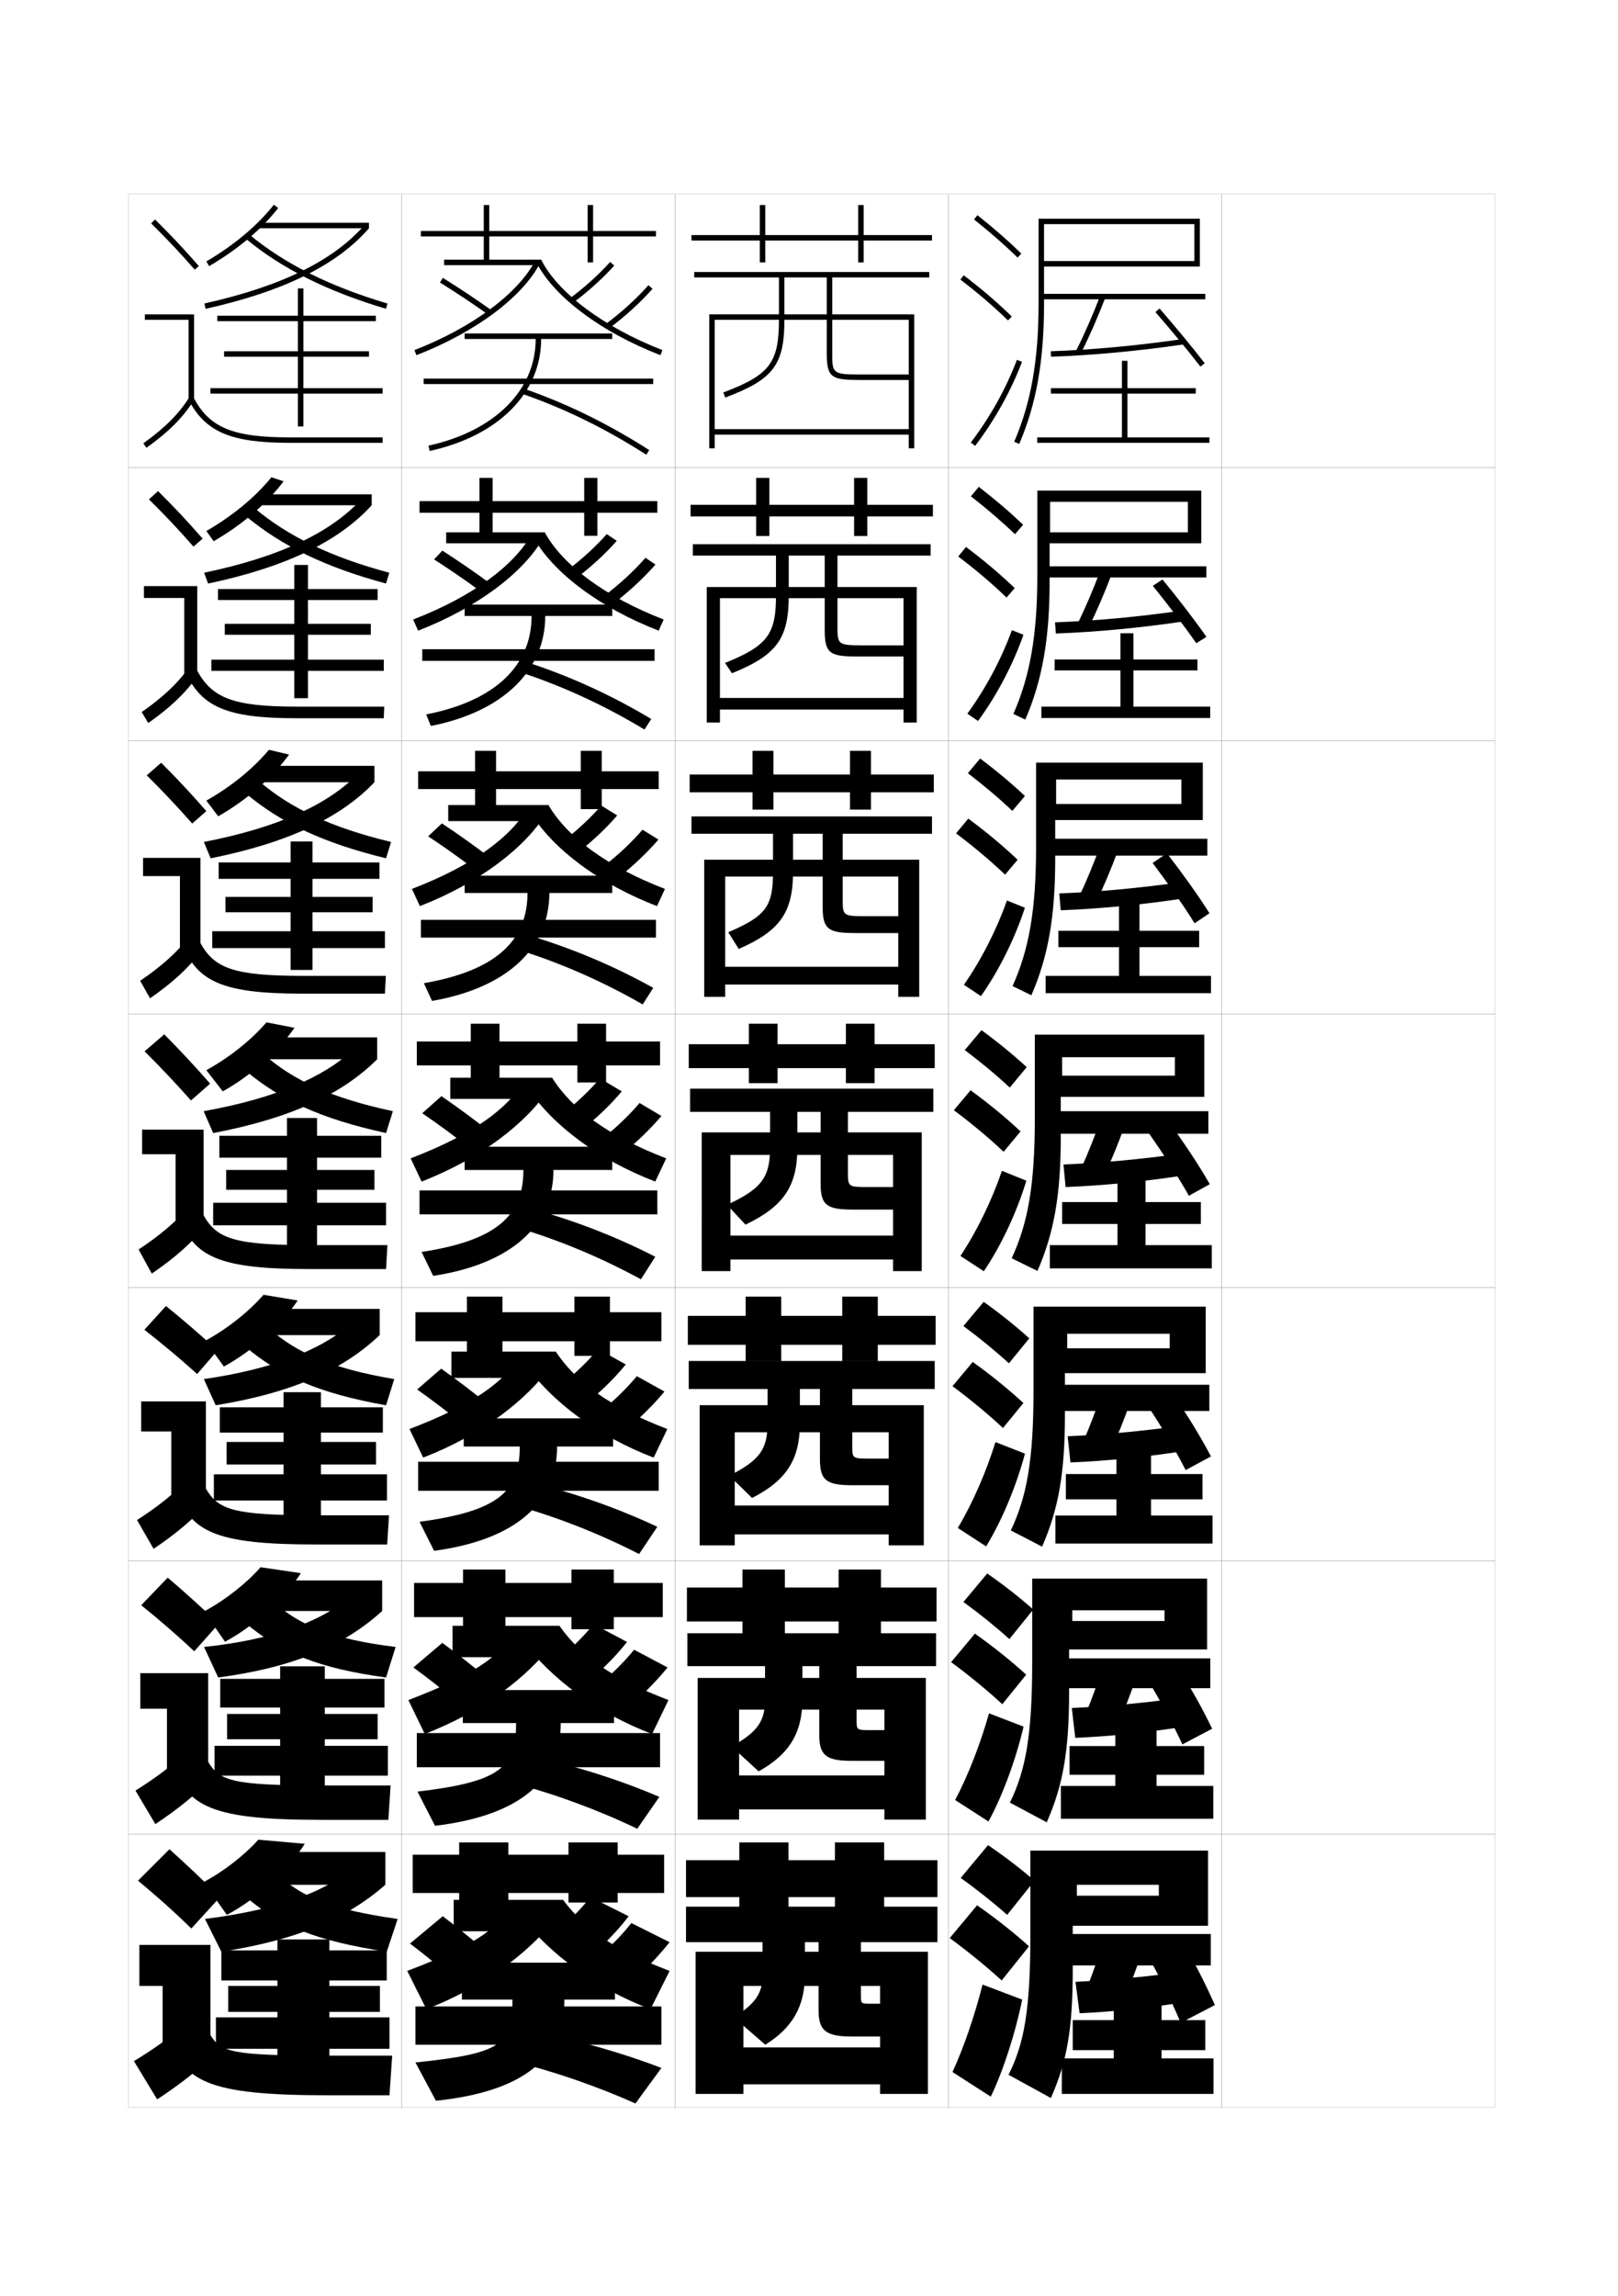 <?xml version="1.0" encoding="utf-8"?>
<!-- Generator: Adobe Illustrator 15.0.2, SVG Export Plug-In . SVG Version: 6.00 Build 0)  -->
<!DOCTYPE svg PUBLIC "-//W3C//DTD SVG 1.1//EN" "http://www.w3.org/Graphics/SVG/1.1/DTD/svg11.dtd">
<svg version="1.1" id="glyphs" xmlns="http://www.w3.org/2000/svg" xmlns:xlink="http://www.w3.org/1999/xlink" x="0px" y="0px"
	 width="592px" height="840px" viewBox="0 0 592 840" enable-background="new 0 0 592 840" xml:space="preserve">
<g>
	<rect x="47" y="71" fill="none" stroke="#999999" stroke-width="0.1" width="100" height="100"/>
	<rect x="47" y="171" fill="none" stroke="#999999" stroke-width="0.1" width="100" height="100"/>
	<rect x="47" y="271" fill="none" stroke="#999999" stroke-width="0.1" width="100" height="100"/>
	<rect x="47" y="371" fill="none" stroke="#999999" stroke-width="0.1" width="100" height="100"/>
	<rect x="47" y="471" fill="none" stroke="#999999" stroke-width="0.1" width="100" height="100"/>
	<rect x="47" y="571" fill="none" stroke="#999999" stroke-width="0.1" width="100" height="100"/>
	<rect x="47" y="671" fill="none" stroke="#999999" stroke-width="0.1" width="100" height="100"/>
	<rect x="147" y="71" fill="none" stroke="#999999" stroke-width="0.1" width="100" height="100"/>
	<rect x="147" y="171" fill="none" stroke="#999999" stroke-width="0.1" width="100" height="100"/>
	<rect x="147" y="271" fill="none" stroke="#999999" stroke-width="0.1" width="100" height="100"/>
	<rect x="147" y="371" fill="none" stroke="#999999" stroke-width="0.1" width="100" height="100"/>
	<rect x="147" y="471" fill="none" stroke="#999999" stroke-width="0.1" width="100" height="100"/>
	<rect x="147" y="571" fill="none" stroke="#999999" stroke-width="0.1" width="100" height="100"/>
	<rect x="147" y="671" fill="none" stroke="#999999" stroke-width="0.1" width="100" height="100"/>
	<rect x="247" y="71" fill="none" stroke="#999999" stroke-width="0.1" width="100" height="100"/>
	<rect x="247" y="171" fill="none" stroke="#999999" stroke-width="0.1" width="100" height="100"/>
	<rect x="247" y="271" fill="none" stroke="#999999" stroke-width="0.1" width="100" height="100"/>
	<rect x="247" y="371" fill="none" stroke="#999999" stroke-width="0.1" width="100" height="100"/>
	<rect x="247" y="471" fill="none" stroke="#999999" stroke-width="0.1" width="100" height="100"/>
	<rect x="247" y="571" fill="none" stroke="#999999" stroke-width="0.1" width="100" height="100"/>
	<rect x="247" y="671" fill="none" stroke="#999999" stroke-width="0.1" width="100" height="100"/>
	<rect x="347" y="71" fill="none" stroke="#999999" stroke-width="0.1" width="100" height="100"/>
	<rect x="347" y="171" fill="none" stroke="#999999" stroke-width="0.1" width="100" height="100"/>
	<rect x="347" y="271" fill="none" stroke="#999999" stroke-width="0.1" width="100" height="100"/>
	<rect x="347" y="371" fill="none" stroke="#999999" stroke-width="0.1" width="100" height="100"/>
	<rect x="347" y="471" fill="none" stroke="#999999" stroke-width="0.1" width="100" height="100"/>
	<rect x="347" y="571" fill="none" stroke="#999999" stroke-width="0.1" width="100" height="100"/>
	<rect x="347" y="671" fill="none" stroke="#999999" stroke-width="0.1" width="100" height="100"/>
	<rect x="447" y="71" fill="none" stroke="#999999" stroke-width="0.1" width="100" height="100"/>
	<rect x="447" y="171" fill="none" stroke="#999999" stroke-width="0.1" width="100" height="100"/>
	<rect x="447" y="271" fill="none" stroke="#999999" stroke-width="0.1" width="100" height="100"/>
	<rect x="447" y="371" fill="none" stroke="#999999" stroke-width="0.1" width="100" height="100"/>
	<rect x="447" y="471" fill="none" stroke="#999999" stroke-width="0.1" width="100" height="100"/>
	<rect x="447" y="571" fill="none" stroke="#999999" stroke-width="0.1" width="100" height="100"/>
	<rect x="447" y="671" fill="none" stroke="#999999" stroke-width="0.1" width="100" height="100"/>
</g>
<g>
	<path d="M351.5,687c6.32,4.532,11.996,9.057,17,13.5l10-12.5c-4.965-4.321-10.732-8.76-17-13
		L351.5,687z"/>
	<path d="M366.5,724.5l10-12.5c-5.549-4.986-11.995-10.107-19-15l-10,12
		C354.564,714.204,360.908,719.398,366.5,724.5z"/>
	<path d="M374,731.5c-2.486,12.319-7.059,26.377-11.5,35.5l-14-9c4.057-8.802,8.137-20.634,11-32
		L374,731.5z"/>
</g>
<g>
	<path d="M352.499,586.047c6.251,4.557,11.873,9.107,16.82,13.572l8.733-10.822
		c-4.924-4.37-10.631-8.857-16.847-13.178L352.499,586.047z"/>
	<path d="M366.736,623.452l8.732-10.821c-5.504-5.014-11.834-10.104-18.766-15.014
		l-8.701,10.432C354.971,613.21,361.207,618.352,366.736,623.452z"/>
	<path d="M374.509,631.642c-2.815,12.042-7.798,25.547-12.856,34.709l-12.183-7.868
		c4.713-8.888,9.239-20.49,12.394-31.708L374.509,631.642z"/>
</g>
<g>
	<path d="M352.499,485.094c6.181,4.581,11.749,9.159,16.64,13.645l7.467-9.144
		c-4.881-4.419-10.529-8.956-16.693-13.356L352.499,485.094z"/>
	<path d="M366.973,522.405l7.467-9.144c-5.459-5.041-11.676-10.1-18.531-15.027
		l-7.404,8.864C355.379,512.217,361.506,517.306,366.973,522.405z"/>
	<path d="M375.018,531.784c-3.145,11.764-8.535,24.717-14.213,33.918l-10.364-6.737
		c5.368-8.973,10.341-20.347,13.786-31.417L375.018,531.784z"/>
</g>
<g>
	<g>
		<path d="M356.379,80.283c5.9,4.677,11.257,9.363,15.922,13.932l1.398-1.43
			c-4.714-4.616-10.123-9.35-16.078-14.068L356.379,80.283z"/>
		<path d="M351.395,102.295c6.493,4.947,12.188,9.828,17.407,14.921l1.396-1.432
			c-5.278-5.149-11.033-10.083-17.593-15.079L351.395,102.295z"/>
		<path d="M355.203,161.896l1.594,1.209c7.186-9.465,13.112-20.099,17.139-30.751
			l-1.871-0.707C368.105,142.121,362.275,152.581,355.203,161.896z"/>
	</g>
	<g>
		<path d="M355.252,181.569c5.971,4.653,11.38,9.312,16.102,13.86l2.998-3.441
			c-4.756-4.567-10.225-9.251-16.231-13.891L355.252,181.569z"/>
		<path d="M368.271,218.596l2.997-3.443c-5.323-5.123-11.193-10.087-17.827-15.066
			l-2.843,3.492C357.187,208.569,362.989,213.501,368.271,218.596z"/>
		<path d="M374.466,232.21c-3.843,10.931-9.728,22.153-16.616,31.543l-3.911-2.675
			c6.724-9.229,12.416-19.917,16.302-30.541L374.466,232.21z"/>
	</g>
	<g>
		<path d="M354.125,282.855c6.041,4.629,11.504,9.262,16.281,13.788l4.6-5.453
			c-4.799-4.518-10.326-9.153-16.387-13.713L354.125,282.855z"/>
		<path d="M367.74,319.977l4.598-5.453c-5.369-5.096-11.354-10.092-18.062-15.054
			l-4.473,5.394C356.486,309.896,362.396,314.881,367.74,319.977z"/>
		<path d="M374.996,332.068c-3.657,11.208-9.5,23.02-16.092,32.335l-6.229-4.14
			c6.374-9.144,11.93-20.06,15.741-30.833L374.996,332.068z"/>
	</g>
	<g>
		<path d="M352.998,384.141c6.11,4.605,11.627,9.211,16.461,13.717l6.199-7.465
			c-4.84-4.469-10.428-9.055-16.539-13.535L352.998,384.141z"/>
		<path d="M367.209,421.357l6.199-7.465c-5.414-5.068-11.515-10.096-18.297-15.041
			l-6.105,7.297C355.785,411.223,361.804,416.26,367.209,421.357z"/>
		<path d="M375.526,431.926c-3.473,11.486-9.274,23.887-15.569,33.127l-8.547-5.605
			c6.025-9.059,11.443-20.203,15.181-31.125L375.526,431.926z"/>
	</g>
</g>
<g>
	<path d="M382,80h-2v31c0,20.667-2.75,36.273-8.918,50.604l1.836,0.791
		C379.199,147.803,382,131.951,382,111V97.5h57V80H382v2h55v13.5h-55V80z"/>
	<rect x="381" y="107.5" width="60" height="2"/>
	<path d="M393.606,128.551l1.787,0.898c3.114-6.197,6.325-13.51,9.04-20.592
		l-1.867-0.715C399.875,115.163,396.692,122.411,393.606,128.551z"/>
	<path d="M384.467,128.5l0.066,2c14.937-0.498,32.201-2.1,48.612-4.511l-0.291-1.979
		C416.516,126.412,399.33,128.006,384.467,128.5z"/>
	<path d="M422.746,114.156c5.754,6.616,12.062,14.263,16.463,19.955l1.582-1.223
		c-4.422-5.721-10.758-13.402-16.537-20.045L422.746,114.156z"/>
	<polygon points="412.5,160 412.5,144 437.5,144 437.5,142 412.5,142 412.5,132 410.5,132 410.5,142 384.5,142 384.5,144 410.5,144 
		410.5,160 379.5,160 379.5,162 442.5,162 442.5,160 	"/>
</g>
<g>
	<path d="M442,677h-48v12.5h30v4h-30V677h-17v30.5c0,27.928-2.304,40.232-8,51.5l15.5,8.5
		c5.961-13.51,8-25.378,8-47v-16H442V677z"/>
	<rect x="389" y="707.5" width="54" height="11.5"/>
	<path d="M403.5,710.5c-1.586,5.279-3.406,10.562-5.5,16l13,5.5c2.485-5.613,4.672-11.392,6.5-17
		L403.5,710.5z"/>
	<path d="M393.5,725l1.5,11.5c12.284-0.564,24.271-1.824,38-4l-1.5-11
		C418.155,723.275,405.866,724.405,393.5,725z"/>
	<path d="M420,715.5c4.586,8.239,8.272,15.71,12,24.5l12.5-6.5c-3.814-8.618-7.658-16.061-12.5-24
		L420,715.5z"/>
	<polygon points="425,750 441,750 441,739 425,739 425,732 407.5,732 407.5,739 392.5,739 392.5,750 407.5,750 407.5,753 388.5,753 
		388.5,766 444,766 444,753 425,753 	"/>
</g>
<g>
	<g>
		<path d="M392.33,577.5h-14.667v30.583c0,26.718-2.378,39.573-8.153,51.352l13.473,7.215
			c6.015-13.69,8.181-26.223,8.181-47.732v-15.5h50.5V577.5H392.33v11.583h33.75V593h-33.75
			V577.5z"/>
		<rect x="388.08" y="606.667" width="54.75" height="10.916"/>
		<path d="M397.306,626.842l11.353,4.807c2.589-5.711,4.946-11.745,6.922-17.599
			l-12.197-3.942C401.612,615.677,399.564,621.287,397.306,626.842z"/>
		<path d="M392.158,624.833L393.419,635.75c12.726-0.554,25.593-1.87,39.769-4.085
			l-1.299-10.496C418.045,623.048,404.939,624.255,392.158,624.833z"/>
		<path d="M419.686,614.106c4.85,8.068,9.039,15.669,12.934,24.039l10.885-5.747
			c-3.971-8.231-8.298-15.814-13.367-23.635L419.686,614.106z"/>
		<polygon points="423.163,649.25 440.58,649.25 440.58,638.75 423.163,638.75 423.163,631.667 
			408.08,631.667 408.08,638.75 391.33,638.75 391.33,649.25 408.08,649.25 408.08,653.333 
			388.164,653.333 388.164,665.333 443.914,665.333 443.914,653.333 423.163,653.333 		"/>
	</g>
	<g>
		<path d="M390.478,478h-12.333v30.666c0,25.508-2.453,38.914-8.307,51.203l11.445,5.93
			c6.068-13.871,8.361-27.066,8.361-48.465v-15h51.5V478H390.478v9.916h37.5V493.25h-37.5V478z"/>
		<rect x="386.978" y="506.584" width="55.5" height="9.582"/>
		<path d="M396.43,527.184l9.703,4.113c2.693-5.809,5.223-12.099,7.346-18.197
			l-10.396-3.385C401.129,515.574,398.854,521.512,396.43,527.184z"/>
		<path d="M390.633,525.416L391.655,535c13.168-0.543,26.914-1.916,41.537-4.17
			l-1.097-9.242C417.753,523.57,403.831,524.855,390.633,525.416z"/>
		<path d="M419.938,514.213c5.113,7.896,9.807,15.627,13.867,23.578l9.269-4.994
			c-4.126-7.844-8.937-15.568-14.232-23.27L419.938,514.213z"/>
		<polygon points="421.145,548.5 439.978,548.5 439.978,539.25 421.145,539.25 421.145,531.334 
			408.478,531.334 408.478,539.25 389.978,539.25 389.978,548.5 408.478,548.5 408.478,554.416 
			386.145,554.416 386.145,564.666 443.645,564.666 443.645,554.416 421.145,554.416 		"/>
	</g>
	<g>
		<path d="M388.625,378.5h-10v30.75c0,24.297-2.527,38.253-8.459,51.053l9.418,4.645
			C385.705,450.896,388.125,437.037,388.125,415.75v-14.5h52.5V378.5H388.625v8.25h41.25v6.75h-41.25V378.5z"/>
		<rect x="385.875" y="406.5" width="56.25" height="8.25"/>
		<path d="M395.553,427.525l8.055,3.419c2.799-5.905,5.498-12.451,7.77-18.796
			l-8.594-2.827C400.645,415.472,398.143,421.736,395.553,427.525z"/>
		<path d="M389.108,426l0.783,8.25c13.61-0.531,28.235-1.962,43.306-4.256l-0.895-7.988
			C417.461,424.094,402.723,425.455,389.108,426z"/>
		<path d="M420.191,414.32c5.377,7.725,10.574,15.585,14.801,23.116l7.653-4.242
			c-4.282-7.456-9.576-15.32-15.099-22.903L420.191,414.32z"/>
		<polygon points="419.125,447.75 439.375,447.75 439.375,439.75 419.125,439.75 419.125,431 408.875,431 408.875,439.75 
			388.625,439.75 388.625,447.75 408.875,447.75 408.875,455.5 384.125,455.5 384.125,464 443.375,464 443.375,455.5 419.125,455.5 
					"/>
	</g>
</g>
<g>
	<path d="M384.208,179.5h-4.667v30.917c0,21.877-2.676,36.933-8.765,50.754
		l4.363,2.076c6.228-14.412,8.901-29.6,8.901-50.663V198.75h55.5v-19.25H384.208
		v4.083H434.625V194.75h-50.417V179.5z"/>
	<rect x="382.625" y="207.167" width="58.75" height="4.083"/>
	<path d="M394.275,228.208l3.883,1.729c3.009-6.1,6.049-13.157,8.616-19.993
		l-4.115-1.409C400.152,215.266,397.196,222.186,394.275,228.208z"/>
	<path d="M386.014,227.667L386.318,231.75c14.495-0.509,30.88-2.054,46.844-4.426
		l-0.492-3.982C416.83,225.639,400.461,227.155,386.014,227.667z"/>
	<path d="M421.787,214.308c5.628,6.986,11.566,14.704,15.908,21.009l3.714-2.326
		c-4.376-6.299-10.364-14.042-16.058-20.998L421.787,214.308z"/>
	<polygon points="414.708,245.25 438.125,245.25 438.125,241.25 414.708,241.25 414.708,231.667 
		409.958,231.667 409.958,241.25 385.875,241.25 385.875,245.25 409.958,245.25 409.958,258.5 
		381.041,258.5 381.041,262.667 442.791,262.667 442.791,258.5 414.708,258.5 	"/>
</g>
<g>
	<path d="M386.416,279h-7.333v30.833c0,23.087-2.602,37.593-8.612,50.903l6.891,3.36
		c6.175-14.231,8.722-28.755,8.722-49.93V300h54v-21H386.416v6.167H432.25V294.125h-45.834
		V279z"/>
	<rect x="384.25" y="306.833" width="57.5" height="6.167"/>
	<path d="M394.914,327.867l5.969,2.573c2.904-6.002,5.773-12.804,8.193-19.395
		l-6.355-2.118C400.398,315.369,397.67,321.961,394.914,327.867z"/>
	<path d="M387.561,326.833L388.105,333c14.053-0.521,29.557-2.008,45.074-4.341
		l-0.693-5.985C417.146,324.866,401.592,326.305,387.561,326.833z"/>
	<path d="M421.73,315.7c5.503,7.355,11.07,15.145,15.354,22.062l5.442-3.67
		c-4.329-6.877-9.971-14.681-15.578-21.951L421.73,315.7z"/>
	<polygon points="416.916,346.5 438.75,346.5 438.75,340.5 416.916,340.5 416.916,330.333 409.416,330.333 
		409.416,340.5 387.25,340.5 387.25,346.5 409.416,346.5 409.416,357 382.583,357 382.583,363.333 
		443.083,363.333 443.083,357 416.916,357 	"/>
</g>
<g>
	<g>
		<path d="M55.299,81.714c5.688,5.584,10.457,10.651,15.947,16.943l1.508-1.314
			c-5.527-6.334-10.328-11.435-16.053-17.057L55.299,81.714z"/>
		<polygon points="69,146.5 71,146.5 71,115 53,115 53,117 69,117 		"/>
		<path d="M52.42,162.186l1.16,1.629c8.016-5.703,13.503-11.196,17.271-17.288
			l-1.701-1.053C65.527,151.332,60.211,156.642,52.42,162.186z"/>
		<path d="M69.116,146.469C75.271,158.081,84.579,162,106,162h34v-2h-34
			c-20.777,0-29.311-3.516-35.116-14.469L69.116,146.469z"/>
	</g>
	<g>
		<path d="M74.128,197.036c-5.53-6.338-10.569-11.71-16.294-17.381l-3.335,3.023
			c5.721,5.639,10.764,10.983,16.29,17.286L74.128,197.036z"/>
		<polygon points="52.667,214.417 72.167,214.417 72.167,246.833 67.417,246.833 
			67.417,218.75 52.667,218.75 		"/>
		<path d="M51.85,260.488l2.384,4.024c8.138-5.713,13.854-11.188,18.059-17.323
			l-3.084-3.127C65.088,249.93,59.592,255.111,51.85,260.488z"/>
		<path d="M67.93,246.057C73.794,258.652,83.12,262.75,108.333,262.75h32.083l0.167-4.25
			h-32.083c-23.195,0-30.95-3.149-36.43-13.308L67.93,246.057z"/>
	</g>
	<g>
		<path d="M75.503,296.729c-5.533-6.342-10.812-11.986-16.536-17.705l-5.268,4.619
			c5.753,5.693,11.071,11.315,16.632,17.629L75.503,296.729z"/>
		<polygon points="52.333,313.833 73.333,313.833 73.333,347.167 65.833,347.167 65.833,320.5 
			52.333,320.5 		"/>
		<path d="M51.28,358.791l3.606,6.419c8.261-5.722,14.205-11.178,18.848-17.358
			l-4.468-5.203C64.648,348.529,58.974,353.581,51.28,358.791z"/>
		<path d="M66.744,345.646C72.317,359.224,81.66,363.5,110.667,363.5h30.166l0.334-6.5H111
			c-25.612,0-32.591-2.783-37.745-12.146L66.744,345.646z"/>
	</g>
	<g>
		<path d="M76.877,396.422c-5.535-6.346-11.053-12.262-16.776-18.029l-7.201,6.215
			c5.786,5.747,11.378,11.646,16.974,17.971L76.877,396.422z"/>
		<polygon points="52,413.25 74.5,413.25 74.5,447.5 64.25,447.5 64.25,422.25 52,422.25 		"/>
		<path d="M50.71,457.093l4.83,8.814c8.384-5.731,14.556-11.169,19.636-17.394
			l-5.852-7.277C64.209,447.128,58.355,452.051,50.71,457.093z"/>
		<path d="M65.559,445.234C70.841,459.796,80.201,464.25,113,464.25h28.25l0.5-8.75H113.5
			c-28.029,0-34.23-2.416-39.059-10.984L65.559,445.234z"/>
	</g>
</g>
<g>
	<g>
		<path d="M79.574,494.033c-6.161-5.666-12.532-11.149-18.841-16.271l-7.906,8.699
			c6.447,5.037,13.058,10.535,19.301,16.191L79.574,494.033z"/>
		<polygon points="51.666,512.666 75.333,512.666 75.333,547.833 62.667,547.833 
			62.667,523.666 51.666,523.666 		"/>
		<path d="M50.14,556.062l6.054,10.543c8.506-5.741,14.906-11.16,20.424-17.429
			l-7.234-8.686C63.769,546.393,57.737,551.187,50.14,556.062z"/>
		<path d="M64.372,544.822C69.363,560.367,78.741,565,115.333,565h26.333l0.667-10.667
			h-26.667c-30.446,0-35.87-2.05-40.372-9.823L64.372,544.822z"/>
	</g>
	<g>
		<path d="M80.037,594.017c-6.011-5.761-12.482-11.612-18.67-16.886l-9.703,10.1
			c6.414,5.142,13.285,11.074,19.4,16.846L80.037,594.017z"/>
		<polygon points="51.333,612.083 76.167,612.083 76.167,648.166 61.083,648.166 
			61.083,625.083 51.333,625.083 		"/>
		<path d="M49.57,655.031l7.277,12.271c8.63-5.751,15.257-11.152,21.212-17.465
			l-8.617-10.093C63.329,645.658,57.119,650.322,49.57,655.031z"/>
		<path d="M63.186,644.411C67.887,660.939,77.282,665.75,117.667,665.75h24.417l0.833-12.584
			h-25.083c-32.863,0-37.51-1.684-41.686-8.661L63.186,644.411z"/>
	</g>
	<g>
		<path d="M80.5,694c-5.861-5.854-12.433-12.076-18.5-17.5L50.5,688
			c6.38,5.246,13.513,11.613,19.5,17.5L80.5,694z"/>
		<polygon points="51,711.5 77,711.5 77,748.5 59.5,748.5 59.5,726.5 51,726.5 		"/>
		<path d="M69.5,739c-6.61,5.924-12.999,10.459-20.5,15l8.5,14c8.753-5.76,15.608-11.143,22-17.5
			L69.5,739z"/>
		<path d="M62,744c4.41,17.511,13.823,22.5,58,22.5h22.5l1-14.5H120c-35.28,0-39.149-1.317-43-7.5L62,744
			z"/>
	</g>
</g>
<g>
	<path d="M76.505,97.363l-1.01-1.727c10.136-5.931,18.684-13.107,24.72-20.756
		l1.57,1.238C95.507,84.074,87.002,91.221,76.505,97.363z"/>
	<rect x="94.5" y="81.5" width="40.5" height="2"/>
	<path d="M75.217,112.977l-0.434-1.953c28.102-6.254,47.305-15.687,58.705-28.834L135,83.5
		C123.308,96.982,103.753,106.625,75.217,112.977z"/>
	<path d="M141.216,112.959c-21.429-6.36-38.228-14.764-51.355-25.69l1.279-1.537
		c12.916,10.749,29.481,19.028,50.645,25.31L141.216,112.959z"/>
	<polygon points="140,142 111,142 111,130.5 135,130.5 135,128.5 111,128.5 111,117.5 137.5,117.5 137.5,115.5 111,115.5 111,105.5 
		109,105.5 109,115.5 79.5,115.5 79.5,117.5 109,117.5 109,128.5 82,128.5 82,130.5 109,130.5 109,142 77,142 77,144 109,144 
		109,156 111,156 111,144 140,144 	"/>
</g>
<g>
	<path d="M78.17,197.992l-2.673-3.734c9.634-5.541,17.944-12.439,23.813-19.671
		l4.464,1.492C97.611,184.241,88.663,191.945,78.17,197.992z"/>
	<rect x="95.417" y="180.833" width="40.583" height="4"/>
	<path d="M76.145,213.484l-1.456-3.968c27.585-5.754,46.197-14.653,57.255-26.612
		L136,184.833C124.069,197.949,104.854,207.41,76.145,213.484z"/>
	<path d="M89.847,188.73l3.138-2.961c12.192,10.306,27.854,17.963,49.454,23.758
		l-1.212,3.945C119.013,207.494,102.908,199.622,89.847,188.73z"/>
	<polygon points="140.417,241.333 112.667,241.333 112.667,232.208 135.667,232.208 
		135.667,228.208 112.667,228.208 112.667,219.5 138.166,219.5 138.166,215.5 
		112.667,215.5 112.667,206.666 107.666,206.666 107.666,215.5 79.75,215.5 79.75,219.5 
		107.666,219.5 107.666,228.208 82.25,228.208 82.25,232.208 107.666,232.208 
		107.666,241.333 77.333,241.333 77.333,245.417 107.666,245.417 107.666,255.417 
		112.667,255.417 112.667,245.417 140.417,245.417 	"/>
</g>
<g>
	<path d="M79.835,298.621l-4.337-5.742c9.133-5.149,17.206-11.771,22.907-18.585
		l7.357,1.746C99.716,284.407,90.323,292.671,79.835,298.621z"/>
	<rect x="96.333" y="280.167" width="40.667" height="6"/>
	<path d="M77.072,313.992l-2.478-5.984c27.069-5.254,45.089-13.618,55.804-24.39
		L137,286.167C124.83,298.916,105.955,308.196,77.072,313.992z"/>
	<path d="M89.835,290.193l4.997-4.386c11.468,9.863,26.226,16.898,48.263,22.207
		l-1.856,5.973C118.24,308.39,102.828,301.049,89.835,290.193z"/>
	<polygon points="140.833,340.667 114.333,340.667 114.333,333.729 136.333,333.729 
		136.333,328.104 114.333,328.104 114.333,321.5 138.833,321.5 138.833,315.5 114.333,315.5 
		114.333,307.833 106.333,307.833 106.333,315.5 80,315.5 80,321.5 106.333,321.5 106.333,328.104 
		82.5,328.104 82.5,333.729 106.333,333.729 106.333,340.667 77.667,340.667 
		77.667,346.833 106.333,346.833 106.333,354.833 114.333,354.833 114.333,346.833 
		140.833,346.833 	"/>
</g>
<g>
	<g>
		<path d="M81.5,399.25l-6-7.75c8.631-4.759,16.467-11.102,22-17.5l10.25,2
			C101.82,384.574,91.984,393.396,81.5,399.25z"/>
		<rect x="97.25" y="379.5" width="40.75" height="8"/>
		<path d="M78,414.5l-3.5-8c26.553-4.754,43.981-12.584,54.354-22.167L138,387.5
			C125.592,399.883,107.056,408.982,78,414.5z"/>
		<path d="M89.822,391.655l6.855-5.811C107.422,395.265,121.275,401.678,143.75,406.5l-2.5,8
			C117.467,409.286,102.748,402.476,89.822,391.655z"/>
		<polygon points="141.25,440 116,440 116,435.25 137,435.25 137,428 116,428 116,423.5 139.5,423.5 139.5,415.5 116,415.5 116,409 
			105,409 105,415.5 80.25,415.5 80.25,423.5 105,423.5 105,428 82.75,428 82.75,435.25 105,435.25 105,440 78,440 78,448.25 
			105,448.25 105,456.5 116,456.5 116,448.25 141.25,448.25 		"/>
	</g>
	<g>
		<path d="M81.917,499.917L75.083,490.5c8.224-4.482,15.946-10.666,21.334-16.834
			l12.5,2.084C103.008,484.621,92.567,494.097,81.917,499.917z"/>
		<rect x="98.583" y="478.834" width="40.334" height="9.582"/>
		<path d="M78.917,514.084L74.583,504.5c25.254-3.635,42.399-10.623,52.903-19.445
			l11.431,3.361C125.792,500.902,107.329,509.484,78.917,514.084z"/>
		<path d="M89.798,492.688l8.57-6.791C108.475,494.951,121.629,500.699,144.25,504.5l-3,9.584
			C117.008,509.796,102.773,503.57,89.798,492.688z"/>
		<polygon points="141.583,539.334 117.417,539.334 117.417,535.75 137.583,535.75 137.583,527.5 
			117.417,527.5 117.417,524.084 140.083,524.084 140.083,514.834 117.417,514.834 
			117.417,509.292 103.75,509.292 103.75,514.834 80.417,514.834 80.417,524.084 
			103.75,524.084 103.75,527.5 82.917,527.5 82.917,535.75 103.75,535.75 103.75,539.334 78.25,539.334 
			78.25,548.916 103.75,548.916 103.75,555.666 117.417,555.666 117.417,548.916 
			141.583,548.916 		"/>
	</g>
	<g>
		<path d="M82.333,600.584L74.667,589.5c7.815-4.206,15.426-10.229,20.667-16.167
			l14.75,2.167C104.195,584.669,93.15,594.797,82.333,600.584z"/>
		<rect x="99.917" y="578.167" width="39.917" height="11.166"/>
		<path d="M79.833,613.667L74.667,602.5c23.955-2.515,40.817-8.662,51.452-16.723
			l13.715,3.556C125.992,601.921,107.603,609.985,79.833,613.667z"/>
		<path d="M89.774,593.719l10.285-7.771c9.468,8.69,21.924,13.772,44.691,16.552
			l-3.5,11.167C116.549,610.306,102.798,604.665,89.774,593.719z"/>
		<polygon points="141.917,638.667 118.833,638.667 118.833,636.25 138.167,636.25 138.167,627 
			118.833,627 118.833,624.667 140.667,624.667 140.667,614.167 118.833,614.167 
			118.833,609.584 102.5,609.584 102.5,614.167 80.583,614.167 80.583,624.667 102.5,624.667 
			102.5,627 83.083,627 83.083,636.25 102.5,636.25 102.5,638.667 78.5,638.667 78.5,649.583 
			102.5,649.583 102.5,654.833 118.833,654.833 118.833,649.583 141.917,649.583 		"/>
	</g>
</g>
<g>
	<path d="M111.5,674.5c-5.868,9.467-17.518,20.247-28.5,26l-8.5-12
		c7.407-3.93,14.904-9.793,20-15.5L111.5,674.5z"/>
	<rect x="101.5" y="677.5" width="39.5" height="12"/>
	<path d="M141,689.5c-14.308,12.463-32.069,20.129-60,24.5l-6-12
		c23.454-2.978,39.434-8.352,50-15.5L141,689.5z"/>
	<path d="M90,694c12.724,10.715,25.363,15.932,51.5,20l4-12c-23.786-3.363-34.927-7.91-43.5-16
		L90,694z"/>
	<polygon points="142.5,738 120.5,738 120.5,736 139,736 139,726.5 120.5,726.5 120.5,724.5 141.5,724.5 141.5,713.5 120.5,713.5 
		120.5,709.5 101.5,709.5 101.5,713.5 81,713.5 81,724.5 101.5,724.5 101.5,726.5 83.5,726.5 83.5,736 101.5,736 101.5,738 79,738 
		79,749.5 101.5,749.5 101.5,754 120.5,754 120.5,749.5 142.5,749.5 	"/>
</g>
<polygon points="341,86 316,86 316,75 314,75 314,86 280,86 280,75 278,75 278,86 253,86 253,88 278,88 278,96 280,96 280,88 
	314,88 314,96 316,96 316,88 341,88 "/>
<g>
	<polygon points="317.333,184.666 317.333,174.833 312.5,174.833 312.5,184.666 281.5,184.666 
		281.5,174.833 276.666,174.833 276.666,184.666 252.667,184.666 252.667,188.917 
		276.666,188.917 276.666,196.083 281.5,196.083 281.5,188.917 312.5,188.917 312.5,196.083 
		317.333,196.083 317.333,188.917 341.333,188.917 341.333,184.666 	"/>
	<polygon points="318.666,283.333 318.666,274.667 311,274.667 311,283.333 283,283.333 
		283,274.667 275.333,274.667 275.333,283.333 252.333,283.333 252.333,289.833 
		275.333,289.833 275.333,296.167 283,296.167 283,289.833 311,289.833 311,296.167 
		318.666,296.167 318.666,289.833 341.666,289.833 341.666,283.333 	"/>
	<polygon points="320,382 320,374.5 309.5,374.5 309.5,382 284.5,382 284.5,374.5 274,374.5 274,382 252,382 252,390.75 274,390.75 
		274,396.25 284.5,396.25 284.5,390.75 309.5,390.75 309.5,396.25 320,396.25 320,390.75 342,390.75 342,382 	"/>
	<polygon points="321.166,481.375 321.166,474.333 308.166,474.333 308.166,481.375 285.833,481.375 
		285.833,474.333 272.833,474.333 272.833,481.375 251.667,481.375 251.667,491.959 
		272.833,491.959 272.833,497.958 285.833,497.958 285.833,491.959 308.166,491.959 
		308.166,497.958 321.166,497.958 321.166,491.959 342.334,491.959 342.334,481.375 	"/>
	<polygon points="322.333,580.75 322.333,574.166 306.833,574.166 306.833,580.75 287.167,580.75 
		287.167,574.166 271.667,574.166 271.667,580.75 251.333,580.75 251.333,593.167 
		271.667,593.167 271.667,599.666 287.167,599.666 287.167,593.167 306.833,593.167 
		306.833,599.666 322.333,599.666 322.333,593.167 342.667,593.167 342.667,580.75 	"/>
</g>
<polygon points="323.5,680.5 323.5,674 305.5,674 305.5,680.5 288.5,680.5 288.5,674 270.5,674 270.5,680.5 251,680.5 251,694 
	270.5,694 270.5,699.5 288.5,699.5 288.5,694 305.5,694 305.5,699.5 323.5,699.5 323.5,694 343,694 343,680.5 "/>
<path d="M332.5,137h-18c-9.768,0-10-0.528-10-7.5v-28H340v-2h-86v2h31V117
	c0,15.733-3.424,20.202-20.352,26.563l0.703,1.873C282.953,138.821,287,133.506,287,117
	v-15.5h15.5v28c0,8.739,1.967,9.5,12,9.5h18v18h-71v2h71v5h2v-49h-75v49h2v-47h71V137z"/>
<path d="M330.583,236.083h-15.25c-8.719,0-8.917-0.444-8.917-6.75V203.25H340.5v-4.167h-87
	V203.25h30.417v14.667c0,13.913-2.948,18.325-18.651,24.591l2.552,3.784
	c16.372-6.617,20.766-12.637,20.766-28.375V203.25H301.75v27.416c0,8.5,2.089,9.5,12,9.5
	h16.833v15.167h-67.167v4.25h67.167v4.75h4.833V214.75h-76.833v49.583h4.833v-45.5h67.167
	V236.083z"/>
<path d="M328.666,335.167h-12.5c-7.67,0-7.833-0.361-7.833-6V305H341v-6.333h-88V305h29.833
	v13.833c0,12.633-2.393,16.227-16.373,22.193l3.824,6.119
	c15.143-6.619,19.883-13.342,19.883-28.312V305H301v26.833c0,8.261,2.211,9.5,12,9.5h15.666
	v12.333h-63.333v6.5h63.333v4.5h7.667V314.5h-78.667v50.167h7.667v-44h63.333V335.167z"/>
<g>
	<path d="M326.75,434.25H317c-6.621,0-6.75-0.277-6.75-5.25v-22.25h31.25v-8.5h-89v8.5h29.25v13
		c0,10.847-2.972,15.115-15.75,21l6.75,7.25c13.913-6.62,19-14.048,19-28.25v-13h8.5V433
		c0,8.021,2.334,9.5,12,9.5h14.5v9.5h-59.5v8.75h59.5V465h10.5v-50.75h-80.5V465h10.5v-42.5h59.5V434.25z"/>
	<path d="M325.166,533.584H317.5c-5.572,0-5.666-0.194-5.666-4.5V508.125H342v-10.25h-90v10.25h28.833
		v12.541c0,9.422-2.78,13.521-14,19.168L275.167,548c12.576-6.443,17.5-14.066,17.5-27.334
		V508.125H300v25.708c0,7.782,2.457,9.501,12,9.501h13.166V550.75h-56.333v10.583h56.333
		v4.001H338v-51.292h-82v51.292h12.833v-41.376h56.333V533.584z"/>
	<path d="M323.583,632.917H318c-4.522,0-4.583-0.11-4.583-3.75V609.5H342.5v-12h-91v12h28.417
		v12.083c0,7.995-2.588,11.928-12.25,17.334L277.583,648c11.239-6.268,16-14.084,16-26.417
		V609.5H299.75v25.166c0,7.543,2.579,9.501,12,9.501h11.833V649.5h-53.167v12.416h53.167
		v3.751H338.75v-51.833h-83.5v51.833h15.167v-40.251h53.167V632.917z"/>
</g>
<path d="M322,733h-3.5c-3.474,0-3.5-0.026-3.5-3v-19.5h28v-13h-92v13h28v12c0,6.569-2.396,10.333-10.5,15.5
	l11.5,10c9.901-6.091,14.5-14.102,14.5-25.5v-12h5v25c0,7.304,2.702,9.5,12,9.5H322v4h-50v13.5h50v3.5h17.5v-52
	h-85v52H272v-39.5h50V733z"/>
<polygon points="240,84.5 217,84.5 217,75 215,75 215,84.5 179,84.5 179,75 177,75 177,84.5 154,84.5 154,86.5 177,86.5 177,96 
	179,96 179,86.5 215,86.5 215,96 217,96 217,86.5 240,86.5 "/>
<g>
	<polygon points="240.5,183.333 218.583,183.333 218.583,174.833 213.75,174.833 213.75,183.333 
		180.25,183.333 180.25,174.833 175.417,174.833 175.417,183.333 153.5,183.333 
		153.5,187.583 175.417,187.583 175.417,196.333 180.25,196.333 180.25,187.583 
		213.75,187.583 213.75,196 218.583,196 218.583,187.583 240.5,187.583 	"/>
	<polygon points="241,282.167 220.167,282.167 220.167,274.667 212.5,274.667 212.5,282.167 
		181.5,282.167 181.5,274.667 173.833,274.667 173.833,282.167 153,282.167 153,288.667 
		173.833,288.667 173.833,296.667 181.5,296.667 181.5,288.667 212.5,288.667 212.5,296 
		220.167,296 220.167,288.667 241,288.667 	"/>
	<polygon points="241.5,381 221.75,381 221.75,374.5 211.25,374.5 211.25,381 182.75,381 182.75,374.5 172.25,374.5 172.25,381 
		152.5,381 152.5,389.75 172.25,389.75 172.25,397 182.75,397 182.75,389.75 211.25,389.75 211.25,396 221.75,396 221.75,389.75 
		241.5,389.75 	"/>
	<polygon points="242,480.041 223.167,480.041 223.167,474.333 210.167,474.333 
		210.167,480.041 183.833,480.041 183.833,474.333 170.833,474.333 170.833,480.041 
		152,480.041 152,490.666 170.833,490.666 170.833,497.333 183.833,497.333 
		183.833,490.666 210.167,490.666 210.167,496 223.167,496 223.167,490.666 242,490.666 	"/>
	<polygon points="242.5,579.083 224.583,579.083 224.583,574.166 209.083,574.166 
		209.083,579.083 184.917,579.083 184.917,574.166 169.417,574.166 169.417,579.083 
		151.5,579.083 151.5,591.583 169.417,591.583 169.417,597.666 184.917,597.666 
		184.917,591.583 209.083,591.583 209.083,596 224.583,596 224.583,591.583 242.5,591.583 	"/>
</g>
<polygon points="243,678.5 226,678.5 226,674 208,674 208,678.5 186,678.5 186,674 168,674 168,678.5 151,678.5 151,692.5 
	168,692.5 168,698 186,698 186,692.5 208,692.5 208,696 226,696 226,692.5 243,692.5 "/>
<g>
	<rect x="162.5" y="95" width="35.5" height="2"/>
	<path d="M152.361,129.933l-0.723-1.865C172.894,119.836,189.892,107.165,196,94.999
		l1.787,0.898C191.465,108.487,174.059,121.529,152.361,129.933z"/>
	<path d="M241.639,129.933c-21.697-8.403-39.104-21.444-45.426-34.034L198,95
		c6.108,12.166,23.106,24.836,44.361,33.067L241.639,129.933z"/>
	<path d="M178.917,115.312c-5.544-3.977-11.749-8.113-17.944-11.963l1.055-1.699
		c6.232,3.873,12.476,8.035,18.056,12.037L178.917,115.312z"/>
	<path d="M209.59,110.808l-1.18-1.615c5.195-3.795,10.606-8.666,14.848-13.362
		l1.484,1.34C220.414,101.964,214.891,106.935,209.59,110.808z"/>
	<path d="M222.59,120.308l-1.18-1.615c5.606-4.095,11.38-9.327,15.842-14.356
		l1.496,1.328C234.195,110.795,228.307,116.132,222.59,120.308z"/>
</g>
<g>
	<rect x="163.25" y="194.75" width="36.083" height="4"/>
	<path d="M194.666,195.083l4.156,1.582c-6.92,12.567-24.182,25.652-45.832,34.041
		l-1.815-4.077C173.012,218.202,188.466,206.656,194.666,195.083z"/>
	<path d="M199.333,194.75c6.441,11.91,22.239,23.675,43.491,31.878l-1.815,4.077
		c-21.343-8.237-38.652-21.182-45.832-34.123L199.333,194.75z"/>
	<path d="M176.435,216.785c-5.485-4.065-11.582-8.269-17.621-12.136l3.037-3.216
		c6.08,3.901,12.184,8.101,17.713,12.198L176.435,216.785z"/>
	<path d="M211.284,211.145l-3.402-2.79c4.97-3.723,10.121-8.45,14.123-12.968
		l3.656,2.477C221.561,202.51,216.373,207.298,211.284,211.145z"/>
	<path d="M224.616,220.646l-3.4-2.792c5.312-3.972,10.763-9.002,14.952-13.796
		l3.664,2.468C235.527,211.44,230.036,216.529,224.616,220.646z"/>
</g>
<g>
	<rect x="164" y="294.5" width="36.667" height="5.875"/>
	<path d="M193.333,295.166l6.525,2.266c-7.518,12.544-24.636,25.672-46.238,34.046
		l-2.907-6.289C173.131,316.568,187.042,306.146,193.333,295.166z"/>
	<path d="M200.667,294.5c6.774,11.652,21.371,22.514,42.621,30.689l-2.908,6.289
		c-20.988-8.071-38.201-20.919-46.238-34.212L200.667,294.5z"/>
	<path d="M173.954,318.258c-5.426-4.154-11.416-8.424-17.297-12.309l5.019-4.733
		c5.927,3.928,11.892,8.165,17.37,12.358L173.954,318.258z"/>
	<path d="M212.229,311.232l-5.625-3.964c4.744-3.65,9.635-8.234,13.398-12.574
		l5.828,3.613C221.958,302.807,217.106,307.412,212.229,311.232z"/>
	<path d="M226.644,320.734l-5.621-3.968c5.018-3.851,10.147-8.678,14.062-13.237
		l5.832,3.609C236.86,311.836,231.766,316.677,226.644,320.734z"/>
</g>
<g>
	<rect x="164.75" y="394.25" width="37.25" height="7.75"/>
	<path d="M192,395.25l8.894,2.949C192.777,410.721,175.804,423.892,154.25,432.25l-4-8.5
		C173.25,414.935,185.617,405.638,192,395.25z"/>
	<path d="M202,394.25c7.106,11.396,20.503,21.353,41.75,29.5l-4,8.5
		c-20.634-7.904-37.75-20.656-46.644-34.301L202,394.25z"/>
	<path d="M178.527,413.519l-7.055,6.213C166.105,415.488,160.224,411.152,154.5,407.25l7-6.25
		C167.274,404.956,173.1,409.23,178.527,413.519z"/>
	<path d="M214.674,411.819l-7.848-5.139C211.344,403.103,215.976,398.662,219.5,394.5l8,4.75
		C223.855,403.604,219.34,408.025,214.674,411.819z"/>
	<path d="M228.671,421.322l-7.842-5.145C225.552,412.449,230.359,407.824,234,403.5l8,4.75
		C238.192,412.732,233.495,417.324,228.671,421.322z"/>
</g>
<g>
	<rect x="165.166" y="494.438" width="38.167" height="9.625"/>
	<path d="M190.667,495.771l11.262,3.424c-9.04,13.002-25.894,25.809-47.096,34.033
		l-5-10.457C173.029,513.908,184.001,505.877,190.667,495.771z"/>
	<path d="M203.333,494.438c7.524,11.275,19.791,20.291,40.834,28.334l-5.001,10.457
		c-20.279-7.736-37.345-20.371-47.096-34.367L203.333,494.438z"/>
	<path d="M178.102,513.367l-8.828,7.6c-5.308-4.332-11.082-8.734-16.648-12.654
		l8.791-7.625C167.038,504.67,172.724,508.982,178.102,513.367z"/>
	<path d="M216.907,511.359l-10.023-6.051c4.292-3.508,8.664-7.805,11.949-11.787
		l10.125,5.623C225.541,503.352,221.361,507.592,216.907,511.359z"/>
	<path d="M230.739,521.609l-10.021-6.055c4.429-3.605,8.914-8.029,12.281-12.117l10.125,5.625
		C239.565,513.328,235.266,517.672,230.739,521.609z"/>
</g>
<g>
	<rect x="165.583" y="594.75" width="39.084" height="11.5"/>
	<path d="M189.333,596.417l13.631,3.899C193,613.799,176.267,626.241,155.417,634.334
		l-6-12.417C172.809,613.008,182.386,606.24,189.333,596.417z"/>
	<path d="M204.667,594.75c7.942,11.154,19.079,19.229,39.917,27.167l-6,12.417
		c-19.925-7.57-36.94-20.086-47.548-34.434L204.667,594.75z"/>
	<path d="M178.176,613.84l-10.602,8.987C162.326,618.406,156.659,613.938,151.25,610l10.583-9
		C167.303,605.011,172.849,609.36,178.176,613.84z"/>
	<path d="M218.142,612.523l-12.199-6.963c4.065-3.435,8.178-7.588,11.225-11.394
		l12.25,6.499C226.228,604.727,222.383,608.782,218.142,612.523z"/>
	<path d="M232.807,622.023l-12.198-6.965C224.744,611.573,228.907,607.354,232,603.5l12.25,6.5
		C240.939,614.049,237.036,618.146,232.807,622.023z"/>
</g>
<g>
	<rect x="166" y="695" width="40" height="11.5"/>
	<path d="M188,697c-7.229,9.541-15.412,15.044-39,24l7,14c20.498-7.959,37.111-20.037,48-34
		L188,697z"/>
	<path d="M206,695c8.36,11.034,18.368,18.167,39,26l-7,14c-19.571-7.403-36.536-19.8-48-34.5
		L206,695z"/>
	<path d="M178,714c-5.277-4.574-10.684-8.962-16-13l-12,10c5.252,3.955,10.812,8.49,16,13L178,714
		z"/>
	<path d="M219.5,712.5c4.03-3.714,7.539-7.587,10.5-11.5l-14-7c-2.808,3.628-6.66,7.638-10.5,11
		L219.5,712.5z"/>
	<path d="M234.5,722c3.932-3.819,7.438-7.667,10.5-11.5l-14-7c-2.819,3.618-6.66,7.636-10.5,11
		L234.5,722z"/>
</g>
<g>
	<path d="M170,122v2h26c0,18.767-15.026,33.719-39.214,39.023l0.428,1.953
		C182.372,159.46,198,143.759,198,124h26v-2H170z"/>
	<rect x="155" y="138.5" width="84" height="2"/>
	<path d="M236.46,166.342c-14.837-9.528-30.241-17.063-45.784-22.396l0.648-1.893
		c15.695,5.385,31.244,12.99,46.216,22.604L236.46,166.342z"/>
</g>
<g>
	<g>
		<path d="M170,221.166v4.167h24.5c0,18.039-13.186,31.056-38.559,36.016l1.702,4.219
			C184.083,260.404,199.5,245.18,199.5,225.333H224v-4.167H170z"/>
		<rect x="154.5" y="237.5" width="85" height="4.25"/>
		<path d="M190.153,245.86l1.61-3.925c15.827,5.003,31.563,12.126,46.513,21.087
			l-2.47,3.873C221.022,257.967,205.64,250.883,190.153,245.86z"/>
	</g>
	<g>
		<path d="M170,320.333v6.333h23c0,17.311-11.346,28.393-37.905,33.008l2.976,6.484
			C185.793,361.348,201,346.603,201,326.667h23v-6.333H170z"/>
		<rect x="154" y="336.5" width="86" height="6.5"/>
		<path d="M189.63,347.456l2.573-5.64c15.958,4.621,31.881,11.261,46.81,19.569
			l-3.86,6.062C220.422,358.985,205.062,352.247,189.63,347.456z"/>
	</g>
	<g>
		<path d="M170,419.5v8.5h21.5c0,16.583-9.506,25.729-37.25,30l4.25,8.75c29.004-4.458,44-18.726,44-38.75
			H224v-8.5H170z"/>
		<rect x="153.5" y="435.5" width="87" height="8.75"/>
		<path d="M189.107,449.052l3.535-7.354C208.731,445.937,224.842,452.095,239.75,459.75L234.5,468
			C219.822,460.004,204.484,453.61,189.107,449.052z"/>
	</g>
	<g>
		<path d="M169.667,518.875v10.291h20.5c0,16.424-7.57,23.591-36.667,27.543l5.333,10.624
			c30.286-4.104,45-17.887,45-38.167h20.5V518.875H169.667z"/>
		<rect x="153" y="534.75" width="88" height="10.625"/>
		<path d="M188.572,550.701l4.523-8.693c16.22,3.855,32.517,9.531,47.405,16.533
			L233.833,568.5C219.209,561.015,203.893,555.002,188.572,550.701z"/>
	</g>
	<g>
		<path d="M169.333,618.25v12.083h19.5c0,16.263-5.634,21.451-36.083,25.084l6.417,12.499
			c31.567-3.752,46-17.048,46-37.583h19.5V618.25H169.333z"/>
		<rect x="152.5" y="634" width="89" height="12.5"/>
		<path d="M188.036,652.351l5.512-10.034c16.351,3.475,32.835,8.667,47.702,15.017
			L233.167,669C218.597,662.025,203.302,656.394,188.036,652.351z"/>
	</g>
</g>
<g>
	<path d="M225,731.5V718h-56v13.5h18.5c0,16.477-3.7,19.687-35.5,23l7.5,14c32.85-3.399,47-16.21,47-37
		H225z"/>
	<rect x="152" y="734" width="90" height="14"/>
	<path d="M187.5,754c15.211,3.785,30.483,9.036,45,15.5l9.5-13
		c-14.847-5.697-31.518-10.407-48-13.5L187.5,754z"/>
</g>
</svg>
